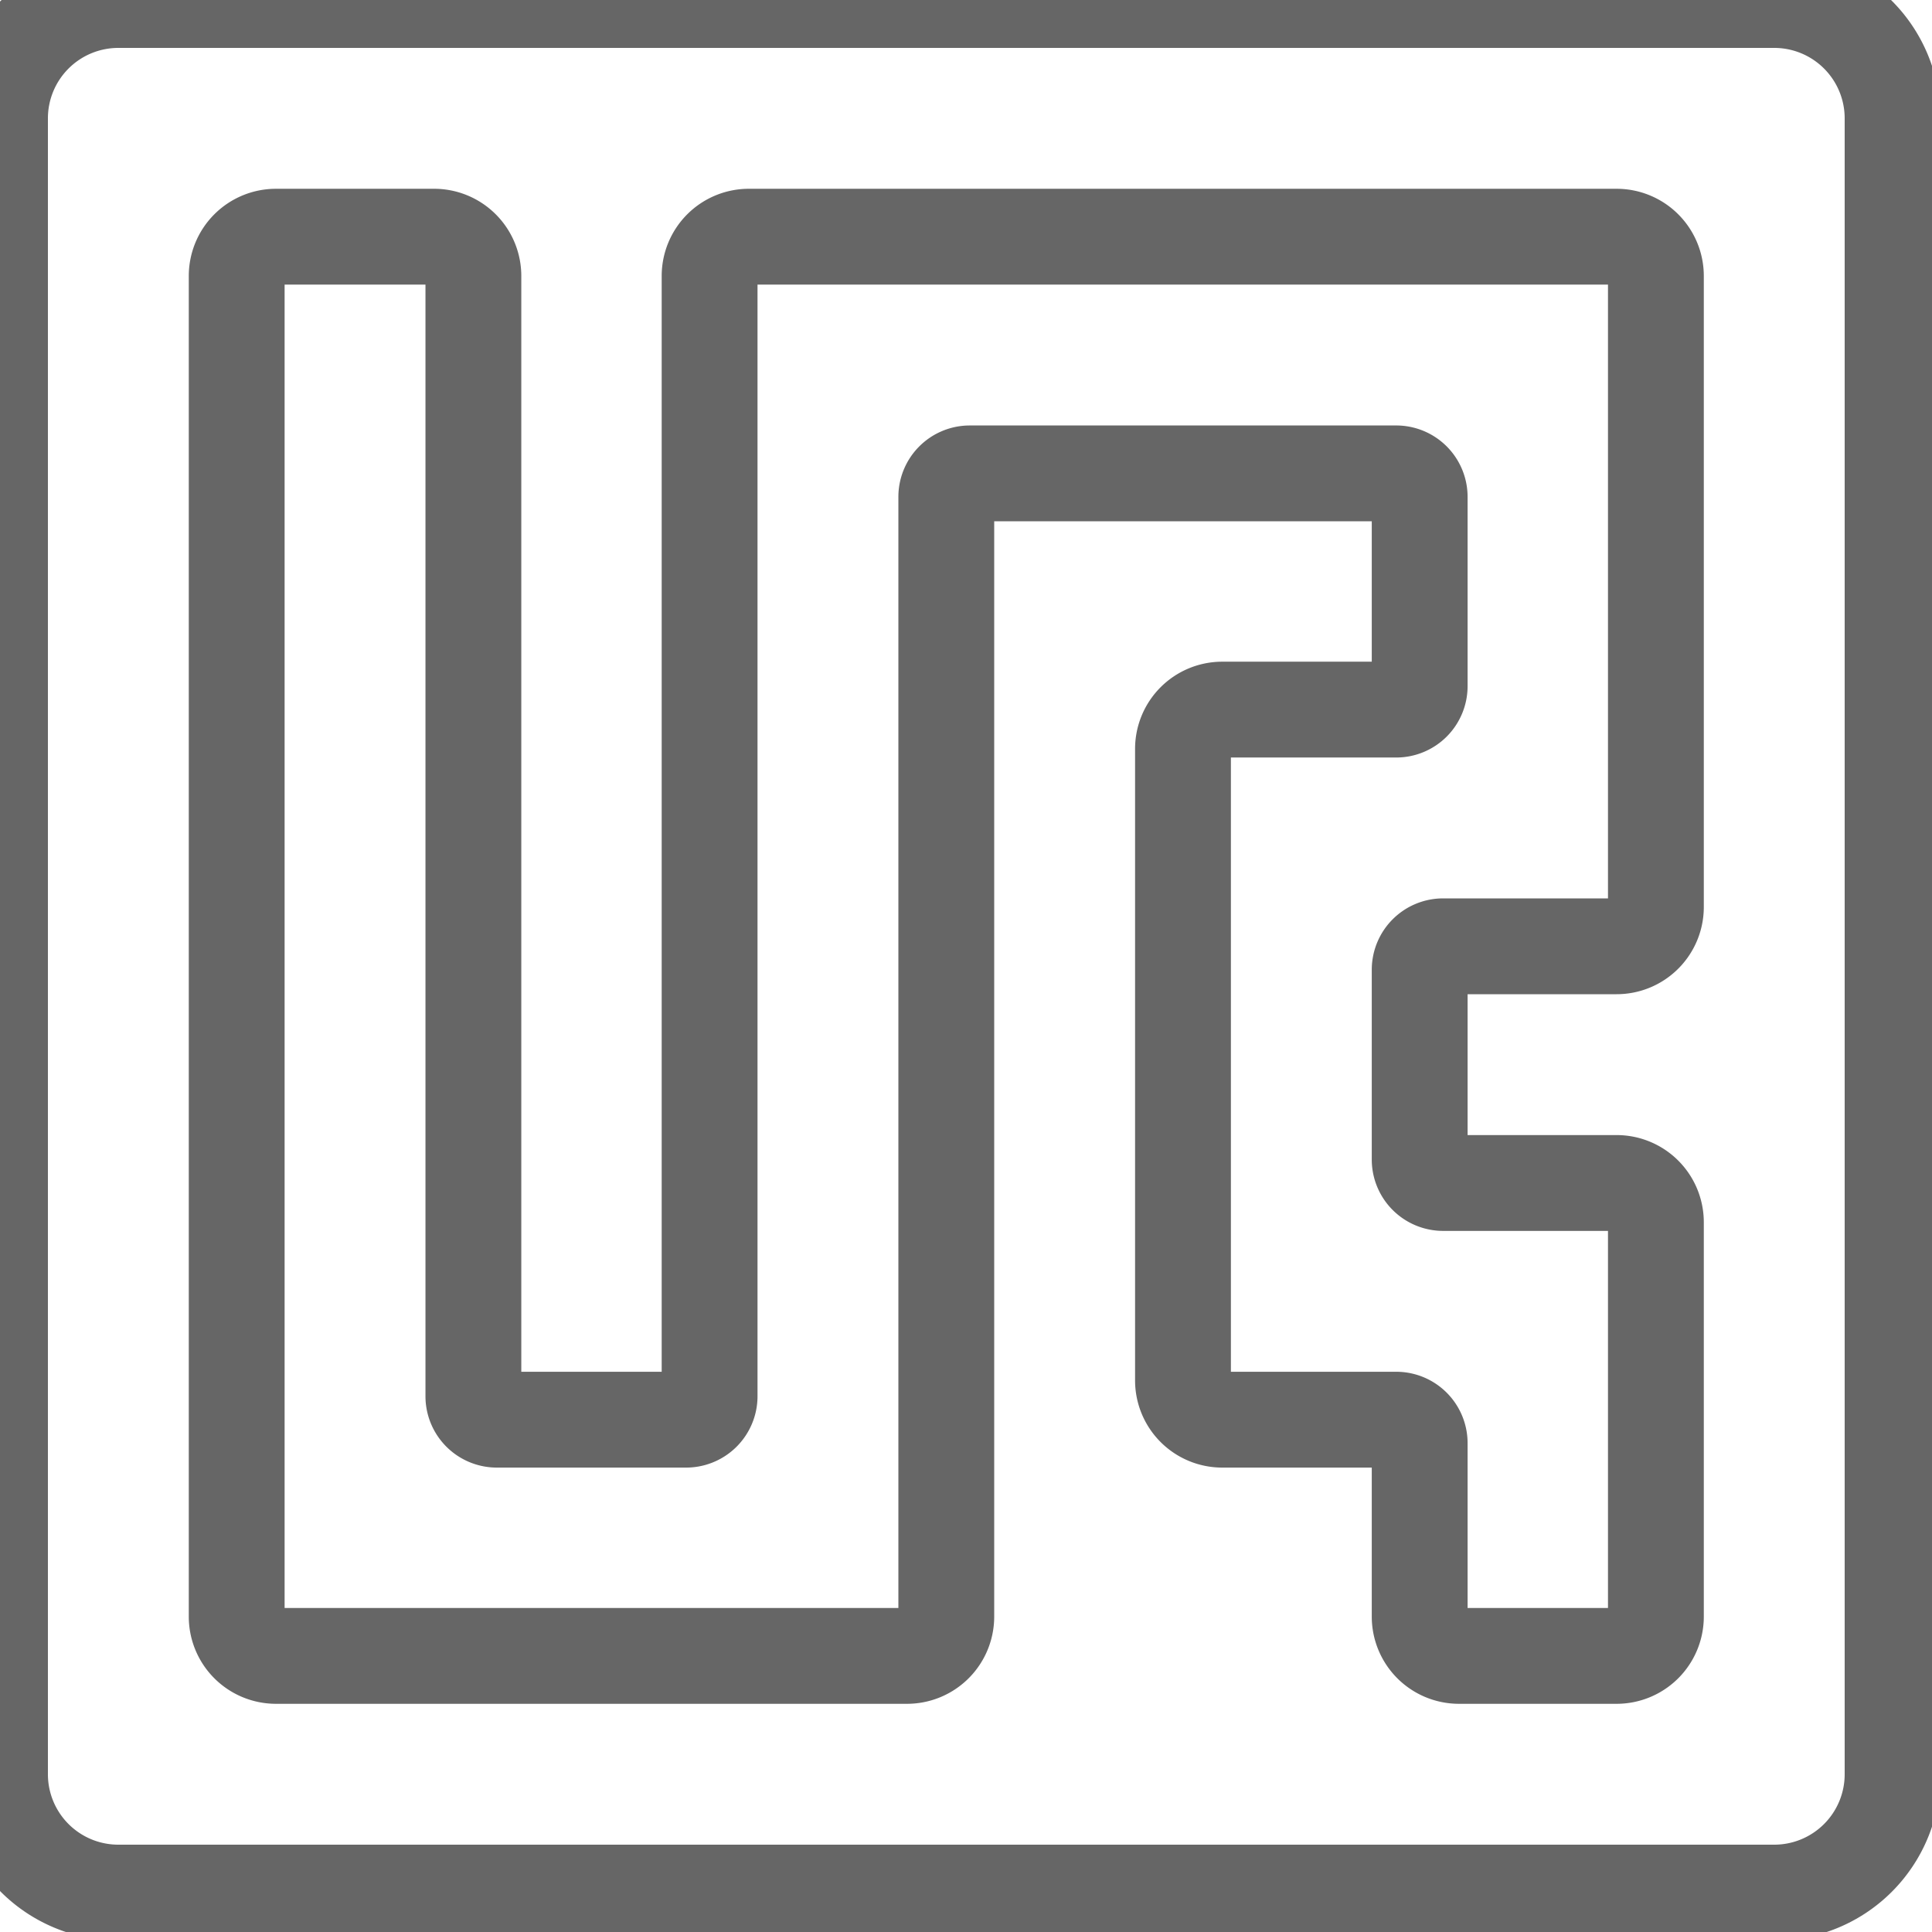
<svg
    xmlns="http://www.w3.org/2000/svg"
      width="0.25in"
      height="0.25in"
      viewBox="0 0 0.25 0.25"
    ><g transform="scale(0.062)" stroke-width="0.2" fill="none" stroke="#666666">
    <path d="
      M 0.247 0 
      H 3.703 
      A 0.247 0.247 0 0 1 3.95 0.247 
      V 3.703 
      A 0.247 0.247 0 0 1 3.703 3.95 
      H 0.247 
      A 0.247 0.247 0 0 1 0 3.703 
      V 0.247 
      A 0.247 0.247 0 0 1 0.247 0 
      Z
    "/>
          <path d="M 0.741 0.494L 0.905 0.494A 0.082 0.082 0 0 1 0.988 0.576L 0.988 2.913A 0.049 0.049 0 0 0 1.037 2.963L 1.432 2.963A 0.049 0.049 0 0 0 1.481 2.913L 1.481 0.576A 0.082 0.082 0 0 1 1.564 0.494L 3.374 0.494A 0.082 0.082 0 0 1 3.456 0.576L 3.456 1.893A 0.082 0.082 0 0 1 3.374 1.975L 3.012 1.975A 0.049 0.049 0 0 0 2.963 2.024L 2.963 2.419A 0.049 0.049 0 0 0 3.012 2.469L 3.374 2.469A 0.082 0.082 0 0 1 3.456 2.551L 3.456 3.374A 0.082 0.082 0 0 1 3.374 3.456L 3.045 3.456A 0.082 0.082 0 0 1 2.963 3.374L 2.963 3.012A 0.049 0.049 0 0 0 2.913 2.963L 2.551 2.963A 0.082 0.082 0 0 1 2.469 2.88L 2.469 1.564A 0.082 0.082 0 0 1 2.551 1.481L 2.913 1.481A 0.049 0.049 0 0 0 2.963 1.432L 2.963 1.037A 0.049 0.049 0 0 0 2.913 0.988L 2.024 0.988A 0.049 0.049 0 0 0 1.975 1.037L 1.975 3.374A 0.082 0.082 0 0 1 1.893 3.456L 0.576 3.456A 0.082 0.082 0 0 1 0.494 3.374L 0.494 0.576A 0.082 0.082 0 0 1 0.576 0.494Z" style="fill:none;"/>
   
 </g></svg>